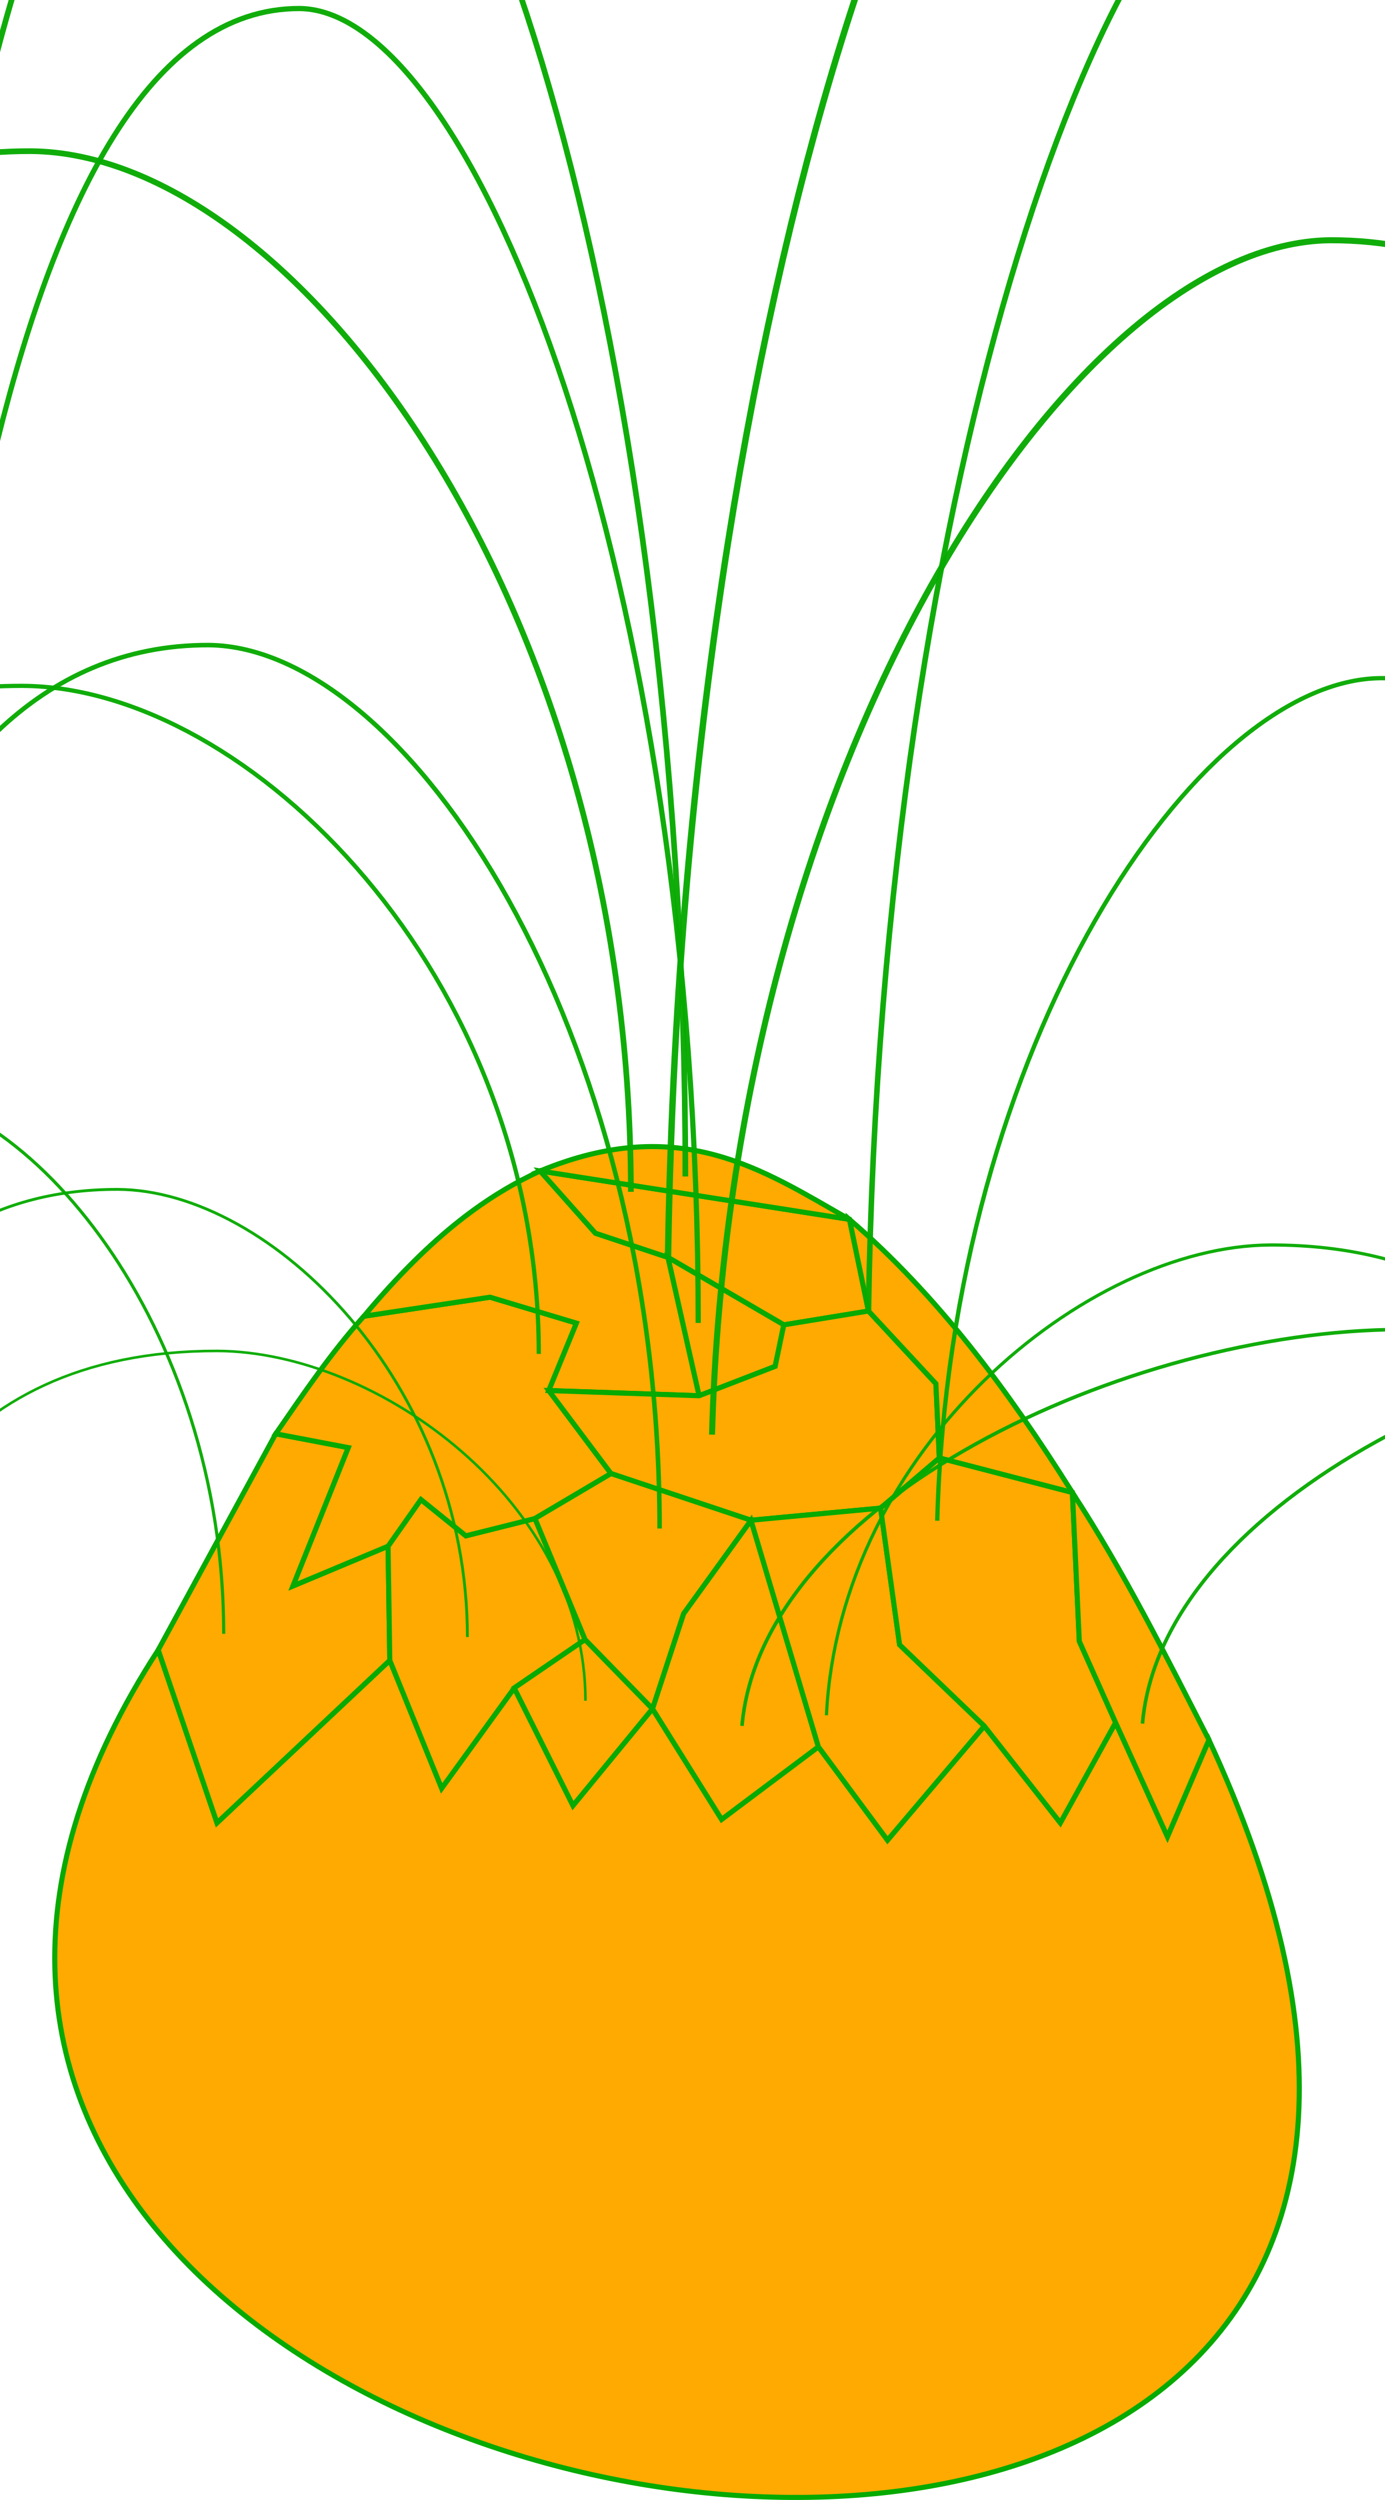 <?xml version="1.0" encoding="UTF-8" standalone="no"?>
<!-- Created with Inkscape (http://www.inkscape.org/) -->

<svg
   xmlns:dc="http://purl.org/dc/elements/1.1/"
   xmlns:cc="http://creativecommons.org/ns#"
   xmlns:rdf="http://www.w3.org/1999/02/22-rdf-syntax-ns#"
   xmlns:svg="http://www.w3.org/2000/svg"
   xmlns="http://www.w3.org/2000/svg"
   xmlns:sodipodi="http://sodipodi.sourceforge.net/DTD/sodipodi-0.dtd"
   xmlns:inkscape="http://www.inkscape.org/namespaces/inkscape"
   version="1.1"
   id="egg-hatcher"
   width="300"
   height="541.2"
   viewBox="0 0 300 541.2"
   sodipodi:docname="egg-hatching.svg"
   inkscape:version="0.92.5 (2060ec1f9f, 2020-04-08)">
  <defs
     id="defs889" />
  <sodipodi:namedview
     pagecolor="#ffffff"
     bordercolor="#666666"
     borderopacity="1"
     objecttolerance="10"
     gridtolerance="10"
     guidetolerance="10"
     inkscape:pageopacity="0"
     inkscape:pageshadow="2"
     inkscape:window-width="1920"
     inkscape:window-height="1011"
     id="namedview887"
     showgrid="false"
     inkscape:zoom="1.7983998"
     inkscape:cx="207.08777"
     inkscape:cy="277.44672"
     inkscape:window-x="0"
     inkscape:window-y="33"
     inkscape:window-maximized="1"
     inkscape:current-layer="shell" />
  <g
     id="shell">
    <path
       style="fill:#ffaa01;stroke:#07aa01;stroke-width:1.102;stroke-linecap:round;stroke-linejoin:miter;stroke-miterlimit:4;stroke-dasharray:none;stroke-opacity:1"
       d="m 34.273,357.178 12.727,37.433 37.433,-35.187 11.23,27.7 15.722,-21.711 12.727,25.454 17.219,-20.962 14.973,23.957 20.962,-15.722 14.973,20.214 20.962,-24.706 16.47,20.962 11.978,-21.711 11.23,24.706 8.984,-20.962 C 381.931,635.74 -94.94,556.107 34.273,357.178 Z"
       id="shell-bottom"
       inkscape:connector-curvature="0"
       sodipodi:nodetypes="cccccccccccccccc" />
    <path
       style="fill:#ffaa01;stroke:#07aa01;stroke-width:1.102;stroke-linecap:square;stroke-linejoin:miter;stroke-miterlimit:4;stroke-dasharray:none;stroke-opacity:1"
       d="m 34.273,357.178 12.727,37.433 37.433,-35.187 -0.374,-24.706 -20.588,8.61 11.978,-29.946 -15.722,-2.995 z"
       id="path918"
       inkscape:connector-curvature="0" />
    <path
       style="fill:#ffaa01;stroke:#07aa01;stroke-width:1.102;stroke-linecap:square;stroke-linejoin:miter;stroke-miterlimit:4;stroke-dasharray:none;stroke-opacity:1"
       d="m 84.433,359.424 11.23,27.7 15.722,-21.711 15.347,-10.481 -10.856,-26.203 -14.973,3.743 -9.733,-7.861 -7.112,10.107 z"
       id="path920"
       inkscape:connector-curvature="0" />
    <path
       style="fill:#ffaa01;stroke:#07aa01;stroke-width:1.102;stroke-linecap:square;stroke-linejoin:miter;stroke-miterlimit:4;stroke-dasharray:none;stroke-opacity:1"
       d="m 75.449,313.382 -11.978,29.946 20.588,-8.61 7.112,-10.107 9.733,7.861 14.973,-3.743 16.47,-9.732 -13.476,-17.968 5.989,-14.599 -18.716,-5.615 -27.326,4.118 c -7.031,7.817 -13.026,16.67 -19.091,25.454 z"
       id="path922"
       inkscape:connector-curvature="0"
       sodipodi:nodetypes="ccccccccccccc" />
    <path
       style="fill:#ffaa01;fill-opacity:1;stroke:#07aa01;stroke-width:1.102;stroke-linecap:square;stroke-linejoin:miter;stroke-miterlimit:4;stroke-dasharray:none;stroke-opacity:1"
       d="M 78.818,284.933 C 93.86,266.926 105.926,258.596 116.999,253.489 l 11.978,13.476 15.722,5.24 6.738,29.946 -32.567,-1.123 5.989,-14.599 -18.716,-5.615 z"
       id="path924"
       inkscape:connector-curvature="0"
       sodipodi:nodetypes="ccccccccc" />
    <path
       style="fill:#ffaa01;fill-opacity:1;stroke:#07aa01;stroke-width:1.102;stroke-linecap:square;stroke-linejoin:miter;stroke-miterlimit:4;stroke-dasharray:none;stroke-opacity:1"
       d="m 116.999,253.489 67.005,10.481 4.118,19.839 -18.342,2.995 -25.08,-14.599 -15.722,-5.24 z"
       id="path926"
       inkscape:connector-curvature="0" />
    <path
       style="fill:#ffaa01;fill-opacity:1;stroke:#07aa01;stroke-width:1.102;stroke-linecap:square;stroke-linejoin:miter;stroke-miterlimit:4;stroke-dasharray:none;stroke-opacity:1"
       d="m 144.699,272.205 25.08,14.599 -1.872,8.984 -16.47,6.364 z"
       id="path928"
       inkscape:connector-curvature="0" />
    <path
       style="fill:#ffaa01;stroke:#07aa01;stroke-width:1.102;stroke-linecap:square;stroke-linejoin:miter;stroke-miterlimit:4;stroke-dasharray:none;stroke-opacity:1"
       d="m 118.871,301.029 32.567,1.123 16.47,-6.364 1.872,-8.984 18.342,-2.995 14.599,15.722 0.749,16.096 -12.727,10.855 -28.075,2.62 -30.321,-10.107 z"
       id="path930"
       inkscape:connector-curvature="0" />
    <path
       style="fill:#ffaa01;fill-opacity:1;stroke:#07aa01;stroke-width:1.102;stroke-linecap:butt;stroke-linejoin:miter;stroke-miterlimit:4;stroke-dasharray:none;stroke-opacity:1"
       d="M 184.004,263.97 116.999,253.489 c 30.347,-12.531 48.263,-0.198 67.005,10.481 z"
       id="path932"
       inkscape:connector-curvature="0"
       sodipodi:nodetypes="ccc" />
    <path
       style="fill:#ffaa01;stroke:#07aa01;stroke-width:1.102;stroke-linecap:square;stroke-linejoin:miter;stroke-miterlimit:4;stroke-dasharray:none;stroke-opacity:1"
       d="m 184.004,263.97 c 18.938,16.304 34.319,36.877 48.288,59.144 l -28.823,-7.487 -0.749,-16.096 -14.599,-15.722 z"
       id="path938"
       inkscape:connector-curvature="0"
       sodipodi:nodetypes="cccccc" />
    <path
       style="fill:#ffaa01;stroke:#07aa01;stroke-width:1.102;stroke-linecap:square;stroke-linejoin:miter;stroke-miterlimit:4;stroke-dasharray:none;stroke-opacity:1"
       d="m 111.384,365.413 12.727,25.454 17.219,-20.962 -14.599,-14.973 z"
       id="path940"
       inkscape:connector-curvature="0" />
    <path
       style="fill:#ffaa01;stroke:#07aa01;stroke-width:1.102;stroke-linecap:square;stroke-linejoin:miter;stroke-miterlimit:4;stroke-dasharray:none;stroke-opacity:1"
       d="m 156.304,393.862 -14.973,-23.957 6.738,-20.588 14.599,-20.214 14.599,49.037 z"
       id="path942"
       inkscape:connector-curvature="0" />
    <path
       style="fill:#ffaa01;stroke:#07aa01;stroke-width:1.102;stroke-linecap:square;stroke-linejoin:miter;stroke-miterlimit:4;stroke-dasharray:none;stroke-opacity:1"
       d="m 132.347,318.997 -16.47,9.732 10.856,26.203 14.599,14.973 6.738,-20.588 14.599,-20.214 z"
       id="path944"
       inkscape:connector-curvature="0" />
    <path
       style="fill:#ffaa01;stroke:#07aa01;stroke-width:1.102;stroke-linecap:square;stroke-linejoin:miter;stroke-miterlimit:4;stroke-dasharray:none;stroke-opacity:1"
       d="m 177.266,378.14 14.973,20.214 20.962,-24.706 -18.342,-17.593 -4.118,-29.572 -28.075,2.62 z"
       id="path946"
       inkscape:connector-curvature="0" />
    <path
       style="fill:#ffaa01;stroke:#07aa01;stroke-width:1.102;stroke-linecap:square;stroke-linejoin:miter;stroke-miterlimit:4;stroke-dasharray:none;stroke-opacity:1"
       d="m 190.742,326.483 12.727,-10.855 28.823,7.487 1.497,32.192 7.861,17.593 -11.978,21.711 -16.47,-20.962 -18.342,-17.593 z"
       id="path948"
       inkscape:connector-curvature="0" />
    <path
       style="fill:#ffaa01;stroke:#07aa01;stroke-width:1.102;stroke-linecap:square;stroke-linejoin:miter;stroke-miterlimit:4;stroke-dasharray:none;stroke-opacity:1"
       d="m 232.292,323.114 c 11.212,17.166 20.286,35.4 29.572,53.529 l -8.984,20.962 -11.23,-24.706 -7.861,-17.593 z"
       id="path950"
       inkscape:connector-curvature="0"
       sodipodi:nodetypes="cccccc" />
    <path
       style="opacity:0.96;fill:none;stroke:#07aa01;stroke-width:0.684px;stroke-linecap:butt;stroke-linejoin:miter;stroke-opacity:1"
       d="M 48.457,353.684 C 48.457,286.646 5.938,235.72 -27.246,235.489 c -56.619,-0.111 -73.572,68.684 -78.959,123.882"
       inkscape:connector-curvature="0"
       id="path867"
       sodipodi:nodetypes="ccc" />
    <path
       style="opacity:0.96;fill:none;stroke:#07aa01;stroke-width:0.92px;stroke-linecap:butt;stroke-linejoin:miter;stroke-opacity:1"
       d="M 116.706,293.093 C 116.706,211.068 53.914,148.758 4.906,148.475 -78.71,148.34 -103.747,232.514 -111.703,300.052"
       inkscape:connector-curvature="0"
       id="path867-9"
       sodipodi:nodetypes="ccc" />
    <path
       style="opacity:0.96;fill:none;stroke:#07aa01;stroke-width:1.238px;stroke-linecap:butt;stroke-linejoin:miter;stroke-opacity:1"
       d="M 136.651,258.005 C 136.651,130.228 63.657,33.162 6.687,32.722 -90.514,32.511 -119.619,163.636 -128.867,268.846"
       inkscape:connector-curvature="0"
       id="path867-7"
       sodipodi:nodetypes="ccc" />
    <path
       style="opacity:0.96;fill:none;stroke:#07aa01;stroke-width:1.231px;stroke-linecap:butt;stroke-linejoin:miter;stroke-opacity:1"
       d="M 148.454,254.69 C 148.454,67.052 99.238,-75.488 60.825,-76.134 -4.712,-76.444 -24.336,116.11 -30.572,270.609"
       inkscape:connector-curvature="0"
       id="path867-2"
       sodipodi:nodetypes="ccc" />
    <path
       style="opacity:0.96;fill:none;stroke:#07aa01;stroke-width:0.619px;stroke-linecap:butt;stroke-linejoin:miter;stroke-opacity:1"
       d="m 101.241,354.391 c -4e-5,-54.968 -42.518,-96.725 -75.703,-96.914 -56.619,-0.091 -73.572,56.317 -78.959,101.577"
       inkscape:connector-curvature="0"
       id="path867-72"
       sodipodi:nodetypes="ccc" />
    <path
       style="opacity:0.96;fill:none;stroke:#07aa01;stroke-width:0.562px;stroke-linecap:butt;stroke-linejoin:miter;stroke-opacity:1"
       d="m 126.813,368.182 c -4e-5,-42.954 -44.808,-75.584 -79.779,-75.732 -59.667,-0.071 -77.533,44.008 -83.21,79.376"
       inkscape:connector-curvature="0"
       id="path867-26"
       sodipodi:nodetypes="ccc" />
    <path
       style="opacity:0.96;fill:none;stroke:#07aa01;stroke-width:0.989px;stroke-linecap:butt;stroke-linejoin:miter;stroke-opacity:1"
       d="m 142.875,330.896 c -5e-5,-108.472 -54.862,-190.873 -97.681,-191.247 -73.056,-0.179 -94.931,111.135 -101.882,200.45"
       inkscape:connector-curvature="0"
       id="path867-1"
       sodipodi:nodetypes="ccc" />
    <path
       style="opacity:0.96;fill:none;stroke:#07aa01;stroke-width:1.133px;stroke-linecap:butt;stroke-linejoin:miter;stroke-opacity:1"
       d="M 151.24,286.393 C 151.24,125.001 102.785,2.399 64.967,1.843 0.442,1.577 -18.878,167.198 -25.018,300.086"
       inkscape:connector-curvature="0"
       id="path867-0"
       sodipodi:nodetypes="ccc" />
    <path
       style="opacity:0.96;fill:none;stroke:#07aa01;stroke-width:1.39px;stroke-linecap:butt;stroke-linejoin:miter;stroke-opacity:1"
       d="m 144.699,272.205 c 3.171,-209.621 61.698,-368.862 105.507,-369.583 74.733,-0.346 93.855,214.768 98.354,387.368"
       inkscape:connector-curvature="0"
       id="path867-6"
       sodipodi:nodetypes="ccc" />
    <path
       style="opacity:0.96;fill:none;stroke:#07aa01;stroke-width:1.201px;stroke-linecap:butt;stroke-linejoin:miter;stroke-opacity:1"
       d="m 188.121,283.81 c 2.731,-181.924 53.128,-320.124 90.853,-320.75 64.353,-0.301 80.819,186.391 84.694,336.184"
       inkscape:connector-curvature="0"
       id="path867-6-1"
       sodipodi:nodetypes="ccc" />
    <path
       style="opacity:0.96;fill:none;stroke:#07aa01;stroke-width:1.31px;stroke-linecap:butt;stroke-linejoin:miter;stroke-opacity:1"
       d="M 154.228,310.569 C 158.252,163.918 232.526,52.514 288.124,52.009 382.967,51.767 407.234,202.261 412.943,323.011"
       inkscape:connector-curvature="0"
       id="path867-6-1-5"
       sodipodi:nodetypes="ccc" />
    <path
       style="opacity:0.96;fill:none;stroke:#07aa01;stroke-width:0.779px;stroke-linecap:butt;stroke-linejoin:miter;stroke-opacity:1"
       d="m 160.72,373.625 c 4.289,-48.67 83.456,-85.642 142.716,-85.81 101.089,-0.08 126.955,49.865 133.041,89.939"
       inkscape:connector-curvature="0"
       id="path867-6-1-5-9"
       sodipodi:nodetypes="ccc" />
    <path
       style="opacity:0.96;fill:none;stroke:#07aa01;stroke-width:0.696px;stroke-linecap:butt;stroke-linejoin:miter;stroke-opacity:1"
       d="m 179.01,371.324 c 2.89,-57.745 56.231,-101.611 96.16,-101.81 68.112,-0.095 85.54,59.163 89.64,106.709"
       inkscape:connector-curvature="0"
       id="path867-6-1-5-9-4"
       sodipodi:nodetypes="ccc" />
    <path
       style="opacity:0.96;fill:none;stroke:#07aa01;stroke-width:0.779px;stroke-linecap:butt;stroke-linejoin:miter;stroke-opacity:1"
       d="m 247.465,373.131 c 4.289,-48.67 83.456,-85.642 142.716,-85.81 101.089,-0.08 126.955,49.865 133.041,89.939"
       inkscape:connector-curvature="0"
       id="path867-6-1-5-9-9"
       sodipodi:nodetypes="ccc" />
    <path
       style="opacity:0.96;fill:none;stroke:#07aa01;stroke-width:0.932px;stroke-linecap:butt;stroke-linejoin:miter;stroke-opacity:1"
       d="m 203.008,329.211 c 2.887,-103.457 56.177,-182.049 96.068,-182.405 68.047,-0.171 85.458,105.997 89.555,191.183"
       inkscape:connector-curvature="0"
       id="path867-6-1-5-9-0"
       sodipodi:nodetypes="ccc" />
  </g>
  <g
     id="chick">
    <path
       sodipodi:nodetypes="ccccc"
       inkscape:connector-curvature="0"
       id="path952"
       d="m 3323.398,2920.802 c 26.052,21.522 47.574,20.389 64.565,-3.398 -21.691,-207.94 -19.338,-405.474 -3.398,-676.234 -31.783,-8.063 -57.304,-3.601 -84.954,-3.398 51.981,165.099 -11.814,472.648 23.787,683.03 z"
       style="fill:#12b296;stroke:#33135c;stroke-width:5;stroke-linecap:round;stroke-linejoin:miter;stroke-miterlimit:4;stroke-dasharray:none;stroke-opacity:1" />
    <path
       sodipodi:nodetypes="cc"
       inkscape:connector-curvature="0"
       id="path954"
       d="m 3350.584,2395.787 c -2.458,33.222 -14.585,56.777 -44.176,62.866"
       style="fill:none;stroke:#33135c;stroke-width:5;stroke-linecap:butt;stroke-linejoin:miter;stroke-miterlimit:4;stroke-dasharray:none;stroke-opacity:1" />
    <path
       sodipodi:nodetypes="cc"
       inkscape:connector-curvature="0"
       id="path956"
       d="m 3342.088,2412.778 c 10.179,9.296 29.227,6.397 5.097,62.866"
       style="fill:none;stroke:#33135c;stroke-width:5;stroke-linecap:butt;stroke-linejoin:miter;stroke-miterlimit:4;stroke-dasharray:none;stroke-opacity:1" />
    <path
       inkscape:connector-curvature="0"
       id="path958"
       d="m 3372.672,2353.31 32.282,30.583"
       style="fill:none;stroke:#33135c;stroke-width:5;stroke-linecap:butt;stroke-linejoin:miter;stroke-miterlimit:4;stroke-dasharray:none;stroke-opacity:1" />
    <path
       sodipodi:nodetypes="cc"
       inkscape:connector-curvature="0"
       id="path960"
       d="m 3359.079,2502.829 c -1.024,24.92 -28.806,49.84 -61.167,74.76"
       style="fill:none;stroke:#33135c;stroke-width:5;stroke-linecap:butt;stroke-linejoin:miter;stroke-miterlimit:4;stroke-dasharray:none;stroke-opacity:1" />
    <path
       sodipodi:nodetypes="cc"
       inkscape:connector-curvature="0"
       id="path962"
       d="m 3348.885,2567.394 c -6.25,49.733 13.705,53.607 23.787,74.76"
       style="fill:none;stroke:#33135c;stroke-width:5;stroke-linecap:butt;stroke-linejoin:miter;stroke-miterlimit:4;stroke-dasharray:none;stroke-opacity:1" />
    <path
       sodipodi:nodetypes="cc"
       inkscape:connector-curvature="0"
       id="path964"
       d="m 3335.292,2643.852 c -6.038,26.061 -18.787,31.992 -28.884,45.875"
       style="fill:none;stroke:#33135c;stroke-width:5;stroke-linecap:butt;stroke-linejoin:miter;stroke-miterlimit:4;stroke-dasharray:none;stroke-opacity:1" />
    <path
       sodipodi:nodetypes="cc"
       inkscape:connector-curvature="0"
       id="path966"
       d="m 3348.885,2689.728 c -6.789,39.638 26.599,39.099 44.176,54.37"
       style="fill:none;stroke:#33135c;stroke-width:5;stroke-linecap:butt;stroke-linejoin:miter;stroke-miterlimit:4;stroke-dasharray:none;stroke-opacity:1" />
    <path
       sodipodi:nodetypes="ccc"
       inkscape:connector-curvature="0"
       id="path968"
       d="m 3342.088,2863.034 v -78.158 c 1.653,15.679 -0.341,31.271 -44.176,45.875"
       style="fill:none;stroke:#33135c;stroke-width:5;stroke-linecap:butt;stroke-linejoin:miter;stroke-miterlimit:4;stroke-dasharray:none;stroke-opacity:1" />
    <path
       sodipodi:nodetypes="cc"
       inkscape:connector-curvature="0"
       id="path970"
       d="m 3406.653,2864.733 c -52.147,-8.67 -58.202,-32.704 -71.361,-54.37"
       style="fill:none;stroke:#33135c;stroke-width:5;stroke-linecap:butt;stroke-linejoin:miter;stroke-miterlimit:4;stroke-dasharray:none;stroke-opacity:1" />
    <path
       sodipodi:nodetypes="cccccccc"
       inkscape:connector-curvature="0"
       id="path1021"
       d="m 3173.803,1444.832 c -154.747,-408.583 -483.293,-88.637 -485.979,22.018 -0.71,57.64 12.253,84.949 53.473,113.238 67.759,52.822 97.694,115.656 23.591,206.03 -90.269,131.132 -94.862,430.195 31.455,459.242 67.475,-3.121 102.39,-38.526 196.593,-94.365 -61.075,-67.014 35.219,-111.275 116.365,-142.204 -118.8,-283.105 -63.137,-447.931 64.501,-563.96 z"
       style="fill:#33135c;stroke:#f5d300;stroke-width:5;stroke-linecap:round;stroke-linejoin:miter;stroke-miterlimit:4;stroke-dasharray:none;stroke-opacity:1" />
    <path
       sodipodi:nodetypes="cssc"
       inkscape:connector-curvature="0"
       id="path1023"
       d="m 2986.646,1521.896 c -112.412,-47.28 -116.236,82.788 -44.36,161.633 33.441,36.683 23.521,92.136 -18.617,139.286 -85.77,95.971 -45.207,133.032 40.959,79.685"
       style="fill:none;stroke:#f5d300;stroke-width:5;stroke-linecap:round;stroke-linejoin:miter;stroke-miterlimit:4;stroke-dasharray:none;stroke-opacity:1" />
    <path
       sodipodi:nodetypes="cccccccc"
       inkscape:connector-curvature="0"
       id="path1049"
       d="m 3562.271,1462.132 c 21.322,-332.328 451.899,-382.546 474.969,-78.637 3.628,75.176 -34.027,107.03 -78.637,160.42 -109.335,118.819 -34.258,211.549 18.873,316.122 79.229,182.745 86.934,333.095 29.882,364.877 -186.519,28.16 -237.629,8.498 -291.325,-63.965 74.816,-99.178 -73.67,-138.383 -145.382,-154.56 76.969,-204.208 116.529,-412.332 -8.38,-544.257 z"
       style="fill:#33135c;stroke:#f5d300;stroke-width:5;stroke-linecap:round;stroke-linejoin:miter;stroke-miterlimit:4;stroke-dasharray:none;stroke-opacity:1" />
    <path
       sodipodi:nodetypes="csssc"
       inkscape:connector-curvature="0"
       id="path1023-0"
       d="m 3703.634,1552.445 c 38.834,-58.698 93.969,-65.076 104.997,-36.844 29.773,76.218 -53.573,149.013 -38.618,198.477 28.072,92.851 82.901,139.832 68.945,200.623 -5.6,24.392 -58.594,26.086 -119.596,-3.671"
       style="fill:none;stroke:#f5d300;stroke-width:5;stroke-linecap:round;stroke-linejoin:miter;stroke-miterlimit:4;stroke-dasharray:none;stroke-opacity:1" />
    <path
       sodipodi:nodetypes="ccc"
       inkscape:connector-curvature="0"
       id="path984"
       d="m 3109.302,2008.791 c -346.94,-785.812 830.601,-891.073 461.349,-2.403 -149.34,-34.741 -302.948,-35.344 -461.349,2.403 z"
       style="fill:#12b296;stroke:#12b296;stroke-width:5;stroke-linecap:round;stroke-linejoin:miter;stroke-miterlimit:4;stroke-dasharray:none;stroke-opacity:1" />
    <path
       sodipodi:nodetypes="cccccccccc"
       inkscape:connector-curvature="0"
       id="path986"
       d="m 3296.213,1328.765 c 3.78,34.92 14.401,61.289 27.185,84.954 -0.224,-45.074 1.937,-80.603 8.495,-98.547 14.392,25.104 13.977,62.546 15.292,98.547 l 11.894,-84.954 c 13.132,3.367 -4.24,79.686 -8.495,118.936 16.885,-27.096 35.293,-78.53 58.618,-117.236 -2.904,27.363 -7.649,55.646 -19.539,87.502 26.53,-30.132 38.98,-66.383 54.37,-81.556 -6.344,57.648 -23.816,78.658 -40.778,107.891"
       style="fill:none;stroke:#33135c;stroke-width:5;stroke-linecap:round;stroke-linejoin:miter;stroke-miterlimit:4;stroke-dasharray:none;stroke-opacity:1" />
    <path
       sodipodi:nodetypes="cc"
       inkscape:connector-curvature="0"
       id="path1009"
       d="m 3192.676,1589.524 c -31.556,-18.623 -42.353,-45.549 -53.473,-72.346"
       style="fill:none;stroke:#33135c;stroke-width:5;stroke-linecap:round;stroke-linejoin:miter;stroke-miterlimit:4;stroke-dasharray:none;stroke-opacity:1" />
    <path
       sodipodi:nodetypes="cc"
       inkscape:connector-curvature="0"
       id="path1011"
       d="m 3224.131,1576.943 c 4.443,-30.158 0.587,-68.614 -3.145,-106.947"
       style="fill:none;stroke:#33135c;stroke-width:5;stroke-linecap:round;stroke-linejoin:miter;stroke-miterlimit:4;stroke-dasharray:none;stroke-opacity:1" />
    <path
       sodipodi:nodetypes="cc"
       inkscape:connector-curvature="0"
       id="path1013"
       d="m 3260.304,1594.243 c 25.164,-35.341 50.328,-60.669 75.492,-88.074"
       style="fill:none;stroke:#33135c;stroke-width:5;stroke-linecap:round;stroke-linejoin:miter;stroke-miterlimit:4;stroke-dasharray:none;stroke-opacity:1" />
    <path
       sodipodi:nodetypes="cc"
       inkscape:connector-curvature="0"
       id="path1015"
       d="m 3398.705,1518.751 c -8.111,40.102 6.84,75.592 18.873,111.665"
       style="fill:none;stroke:#33135c;stroke-width:5;stroke-linecap:round;stroke-linejoin:miter;stroke-miterlimit:4;stroke-dasharray:none;stroke-opacity:1" />
    <path
       sodipodi:nodetypes="cc"
       inkscape:connector-curvature="0"
       id="path1017"
       d="m 3464.761,1591.097 c -15.335,-34.885 8.735,-63.202 15.727,-94.365"
       style="fill:none;stroke:#33135c;stroke-width:5;stroke-linecap:round;stroke-linejoin:miter;stroke-miterlimit:4;stroke-dasharray:none;stroke-opacity:1" />
    <path
       sodipodi:nodetypes="cc"
       inkscape:connector-curvature="0"
       id="path1019"
       d="m 3505.652,1592.67 c 23.42,-40.731 40.062,-54.35 59.764,-80.21"
       style="fill:none;stroke:#33135c;stroke-width:5;stroke-linecap:round;stroke-linejoin:miter;stroke-miterlimit:4;stroke-dasharray:none;stroke-opacity:1" />
    <path
       sodipodi:nodetypes="csscc"
       inkscape:connector-curvature="0"
       id="path988-2"
       d="m 3367.392,1982.334 c 29.957,-174.936 -5.975,-258.102 31.329,-319.833 76.015,-125.791 136.572,-86.424 154.057,68.64 7.123,63.17 -19.856,131.409 -26.971,266.716 -68.37,-8.386 -107.303,-12.89 -158.416,-15.523 z"
       style="fill:#e1ef7e;stroke:#33135c;stroke-width:5;stroke-linecap:round;stroke-linejoin:miter;stroke-miterlimit:4;stroke-dasharray:none;stroke-opacity:1" />
    <path
       inkscape:connector-curvature="0"
       id="path1007"
       d="m 3465.303,1689.918 -20.018,293.594"
       style="fill:#027a9f;stroke:#027a9f;stroke-width:5;stroke-linecap:round;stroke-linejoin:miter;stroke-miterlimit:4;stroke-dasharray:none;stroke-opacity:1" />
    <path
       sodipodi:nodetypes="csscc"
       inkscape:connector-curvature="0"
       id="path988"
       d="m 3159.908,2006.066 c -32.321,-139.349 -66.521,-268.05 -33.442,-332.145 85.534,-165.734 181.163,-95.522 171.851,102.003 -2.985,63.316 1.371,76.995 3.247,212.302 z"
       style="fill:#e1ef7e;stroke:#33135c;stroke-width:5;stroke-linecap:round;stroke-linejoin:miter;stroke-miterlimit:4;stroke-dasharray:none;stroke-opacity:1" />
    <ellipse
       ry="129.13"
       rx="379.744"
       cy="2110.342"
       cx="3353.132"
       id="path974"
       style="fill:#f5d300;fill-opacity:1;fill-rule:evenodd;stroke:#f5d300;stroke-width:5;stroke-linecap:round;stroke-miterlimit:4;stroke-dasharray:none;stroke-opacity:1;paint-order:normal" />
    <path
       inkscape:connector-curvature="0"
       id="path1005"
       d="m 3198.399,1685.469 17.794,300.267"
       style="fill:#027a9f;stroke:#027a9f;stroke-width:5;stroke-linecap:round;stroke-linejoin:miter;stroke-miterlimit:4;stroke-dasharray:none;stroke-opacity:1" />
    <path
       sodipodi:nodetypes="cc"
       inkscape:connector-curvature="0"
       id="path978"
       d="m 3158.588,2093.652 c 127.527,1.695 273.943,23.46 333.019,-47.574"
       style="fill:none;stroke:#33135c;stroke-width:5;stroke-linecap:butt;stroke-linejoin:miter;stroke-miterlimit:4;stroke-dasharray:none;stroke-opacity:1" />
    <path
       inkscape:connector-curvature="0"
       id="path980"
       d="m 3240.993,2095.05 -30.583,56.07 86.653,11.893 11.894,-66.264"
       style="fill:#027a9f;stroke:#027a9f;stroke-width:5;stroke-linecap:round;stroke-linejoin:miter;stroke-miterlimit:4;stroke-dasharray:none;stroke-opacity:1" />
    <path
       sodipodi:nodetypes="cccc"
       inkscape:connector-curvature="0"
       id="path982"
       d="m 3370.973,2097.599 c -2.265,22.147 -4.531,38.061 -6.796,56.07 68.082,3.688 73.709,-9.657 95.148,-18.69 l -22.088,-52.671"
       style="fill:#027a9f;stroke:#027a9f;stroke-width:5;stroke-linecap:round;stroke-linejoin:miter;stroke-miterlimit:4;stroke-dasharray:none;stroke-opacity:1" />
  </g>
</svg>
